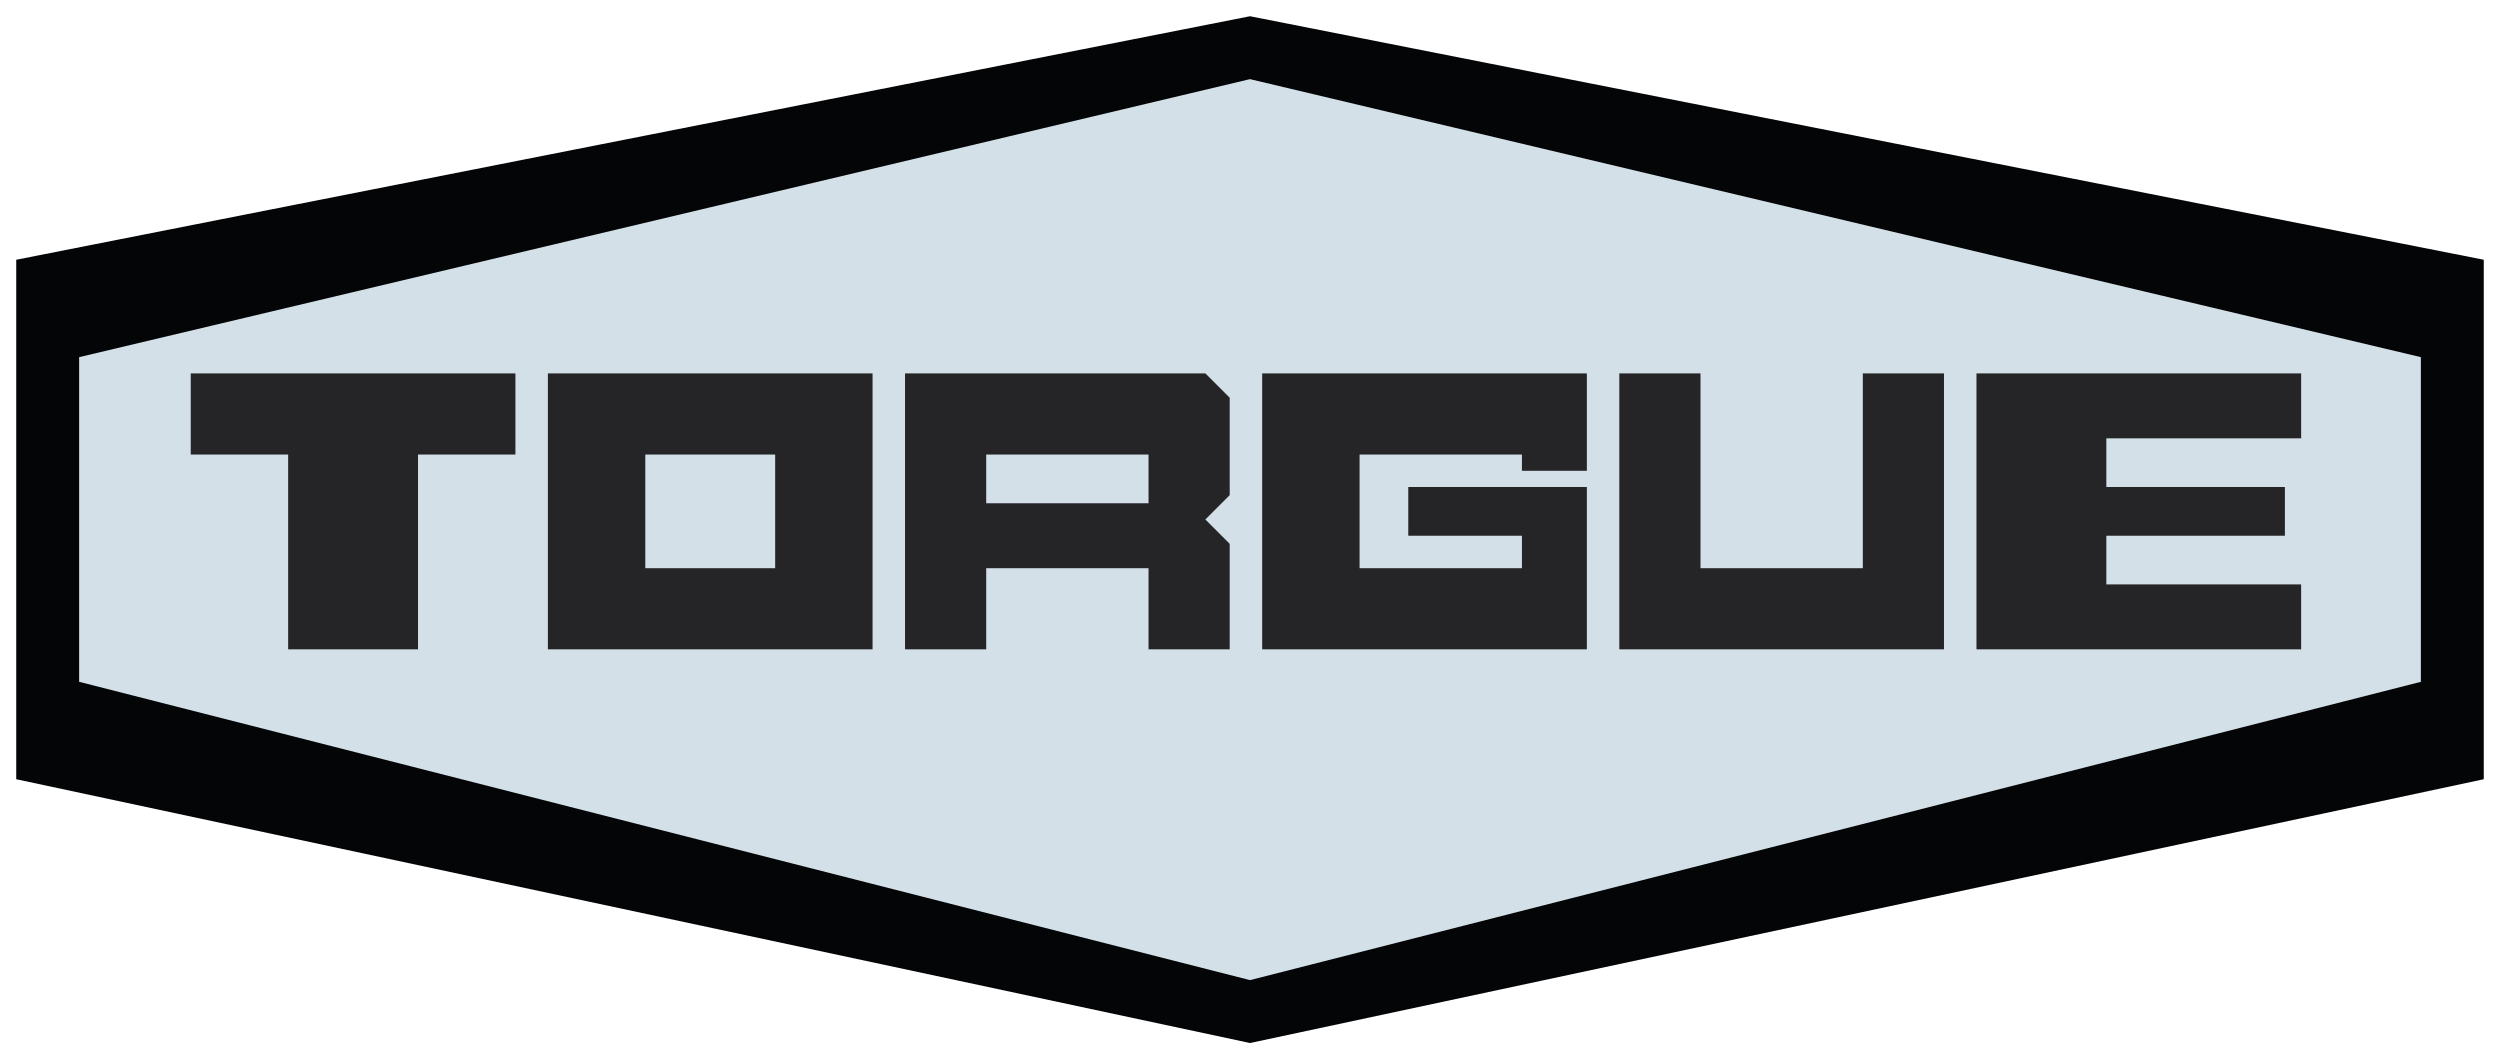 <svg width="616" height="261" viewBox="0 0 616 261" fill="none" xmlns="http://www.w3.org/2000/svg">
<path d="M302.5 10L15 68.5V175.5L306.5 243L598 171V68.5L302.5 10Z" fill="#D3E0E8"/>
<path fill-rule="evenodd" clip-rule="evenodd" d="M47 92H127V112H103V160H71V112H47V92ZM215 92H135V160H215V92ZM191 112H159V140H191V112ZM223 92H297L303 98V122L297 128L303 134V160H283V140H243V160H223V92ZM243 112H283V124H243V112ZM311 92H391V116H375V112H335V118V120V132V135V140H375V132H347V120H373H375H391V160H311V92ZM399 92H419V140H459V92H479V160H399V92ZM487 92H567V108H519V120H563V132H519V144H567V160H487V92Z" fill="#252527"/>
<g filter="url(#filter0_d)">
<path fill-rule="evenodd" clip-rule="evenodd" d="M308 0L4 60V188L308 253L612 188V60L308 0ZM308 15.5L19.5 84V164L308 237.5L596.5 164V84L308 15.5Z" fill="#040507"/>
</g>
<defs>
<filter id="filter0_d" x="0" y="0" width="616" height="261" filterUnits="userSpaceOnUse" color-interpolation-filters="sRGB">
<feFlood flood-opacity="0" result="BackgroundImageFix"/>
<feColorMatrix in="SourceAlpha" type="matrix" values="0 0 0 0 0 0 0 0 0 0 0 0 0 0 0 0 0 0 127 0"/>
<feOffset dy="4"/>
<feGaussianBlur stdDeviation="2"/>
<feColorMatrix type="matrix" values="0 0 0 0 0 0 0 0 0 0 0 0 0 0 0 0 0 0 0.25 0"/>
<feBlend mode="normal" in2="BackgroundImageFix" result="effect1_dropShadow"/>
<feBlend mode="normal" in="SourceGraphic" in2="effect1_dropShadow" result="shape"/>
</filter>
</defs>
</svg>
